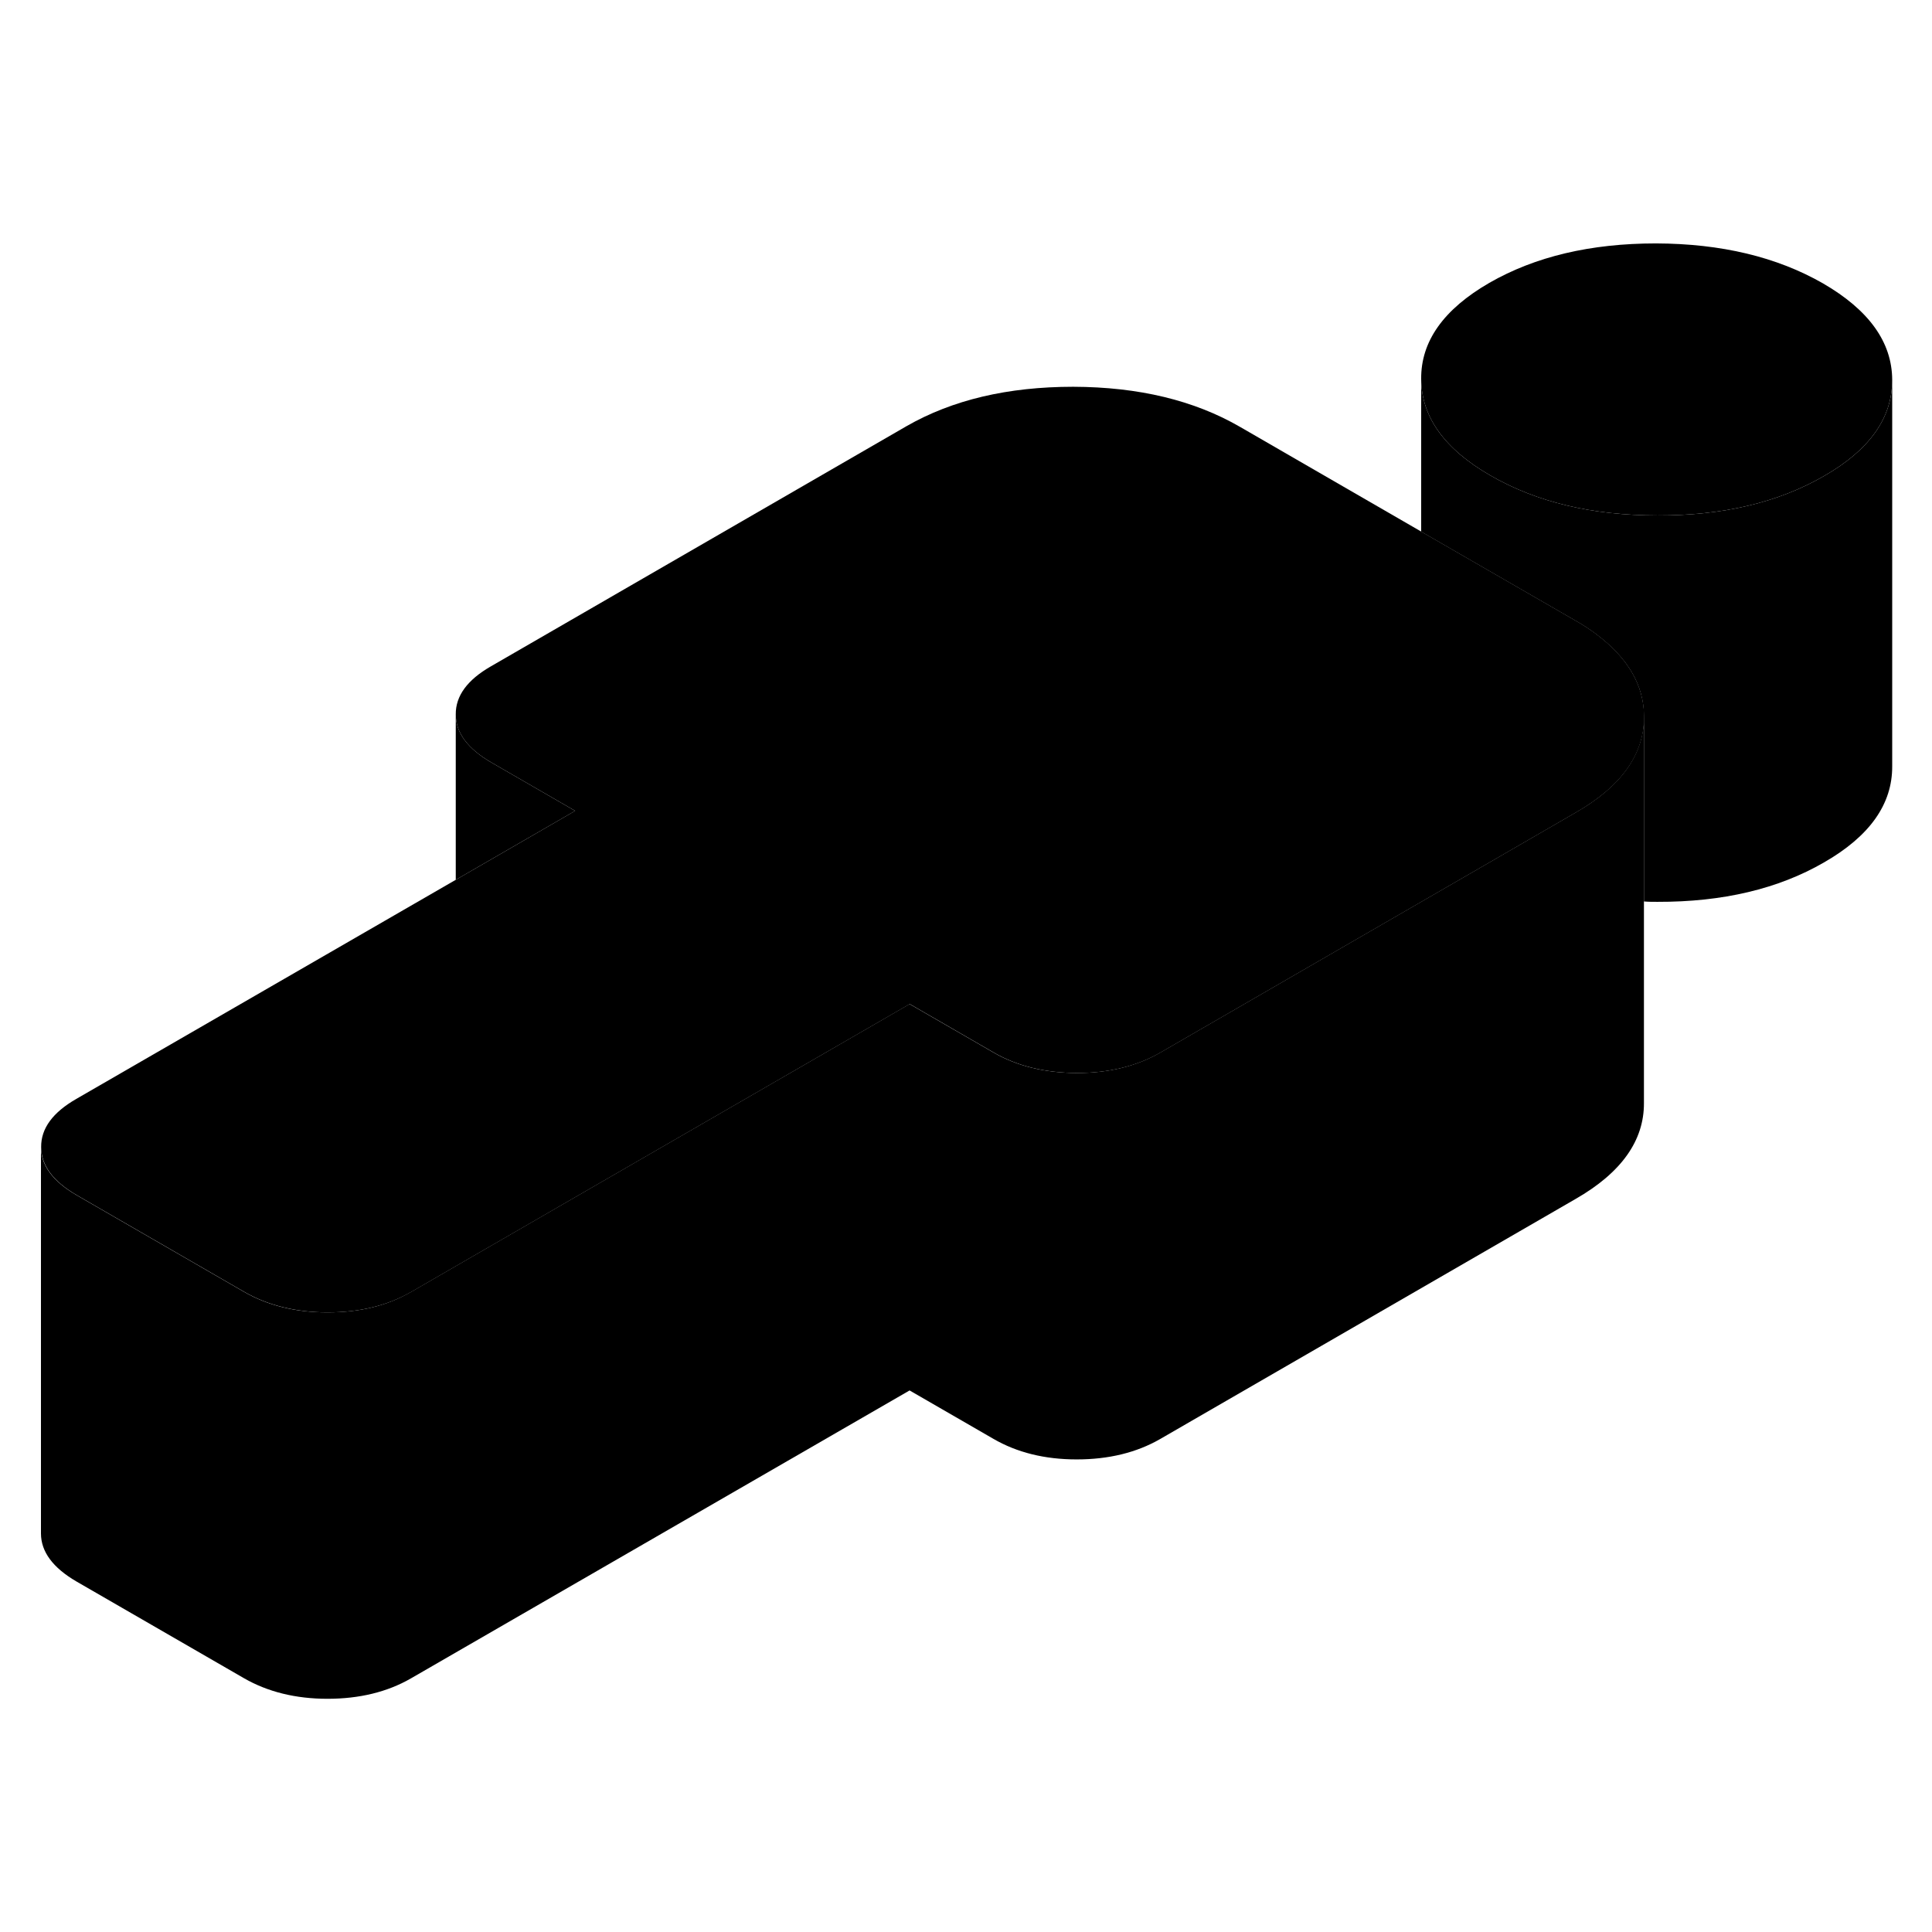<svg width="24" height="24" viewBox="0 0 100 80" xmlns="http://www.w3.org/2000/svg" stroke-width="1px" stroke-linecap="round" stroke-linejoin="round">
    <path d="M94.36 4.669C91.97 3.299 89.09 2.609 85.71 2.599C82.33 2.599 79.46 3.279 77.09 4.639C74.72 6.009 73.54 7.669 73.56 9.619C73.57 11.569 74.76 13.239 77.14 14.609C79.53 15.989 82.41 16.679 85.79 16.679C89.17 16.689 92.04 16.009 94.41 14.639C96.77 13.289 97.94 11.629 97.94 9.679V9.659C97.93 7.709 96.74 6.049 94.36 4.669Z" class="pr-icon-iso-solid-stroke" stroke-linejoin="round"/>
    <path d="M85.1 27.089V27.109C85.1 29.049 83.92 30.709 81.56 32.059L77.15 34.609L72.84 37.099L60.05 44.489C58.83 45.189 57.39 45.539 55.74 45.539C54.08 45.529 52.64 45.179 51.42 44.469L47.09 41.969L29.77 51.969L21.27 56.879C21.27 56.879 21.24 56.889 21.23 56.899C20.02 57.589 18.59 57.929 16.96 57.929C15.33 57.929 13.86 57.569 12.63 56.859L3.97 51.859C2.75 51.149 2.13 50.319 2.13 49.369C2.12 48.409 2.73 47.579 3.95 46.879L23.59 35.539L29.77 31.969L25.44 29.469C24.21 28.759 23.59 27.929 23.59 26.979C23.58 26.019 24.19 25.189 25.41 24.489L46.92 12.059C49.29 10.699 52.16 10.019 55.55 10.019C58.93 10.029 61.81 10.719 64.19 12.099L73.57 17.519L81.51 22.099C81.92 22.329 82.29 22.569 82.62 22.819C84.26 24.049 85.09 25.459 85.1 27.089Z" class="pr-icon-iso-solid-stroke" stroke-linejoin="round"/>
    <path d="M47.08 41.969V61.969L21.26 76.879C20.04 77.579 18.6 77.929 16.95 77.929C15.3 77.929 13.85 77.569 12.62 76.859L3.96 71.859C2.74 71.149 2.12 70.319 2.12 69.369V49.369C2.12 50.319 2.74 51.149 3.96 51.859L12.62 56.859C13.85 57.569 15.29 57.929 16.95 57.929C18.61 57.929 20.01 57.589 21.22 56.899C21.23 56.889 21.25 56.889 21.26 56.879L29.76 51.969L47.08 41.969Z" class="pr-icon-iso-solid-stroke" stroke-linejoin="round"/>
    <path d="M29.77 31.97L23.59 35.539V26.98C23.59 27.93 24.21 28.759 25.44 29.47L29.77 31.97Z" class="pr-icon-iso-solid-stroke" stroke-linejoin="round"/>
    <path d="M85.09 27.109V47.089C85.1 49.039 83.92 50.699 81.55 52.059L60.04 64.489C58.82 65.189 57.38 65.539 55.73 65.539C54.07 65.539 52.63 65.179 51.41 64.469L47.08 61.969V41.969L51.41 44.469C52.63 45.179 54.07 45.529 55.73 45.539C57.38 45.539 58.82 45.189 60.04 44.489L72.83 37.099L77.14 34.609L81.55 32.059C83.91 30.709 85.09 29.049 85.09 27.109Z" class="pr-icon-iso-solid-stroke" stroke-linejoin="round"/>
    <path d="M97.94 9.679V29.659C97.95 31.619 96.78 33.279 94.41 34.639C92.04 36.009 89.17 36.689 85.79 36.679C85.55 36.679 85.32 36.679 85.09 36.659V27.089C85.09 25.459 84.25 24.049 82.61 22.819C82.28 22.569 81.91 22.329 81.5 22.099L73.56 17.519V9.619C73.57 11.569 74.76 13.239 77.14 14.609C79.53 15.989 82.41 16.679 85.79 16.679C89.17 16.689 92.04 16.009 94.41 14.639C96.77 13.289 97.94 11.629 97.94 9.679Z" class="pr-icon-iso-solid-stroke" stroke-linejoin="round"/>
    <path d="M97.94 9.679V9.659" class="pr-icon-iso-solid-stroke" stroke-linejoin="round"/>
</svg>